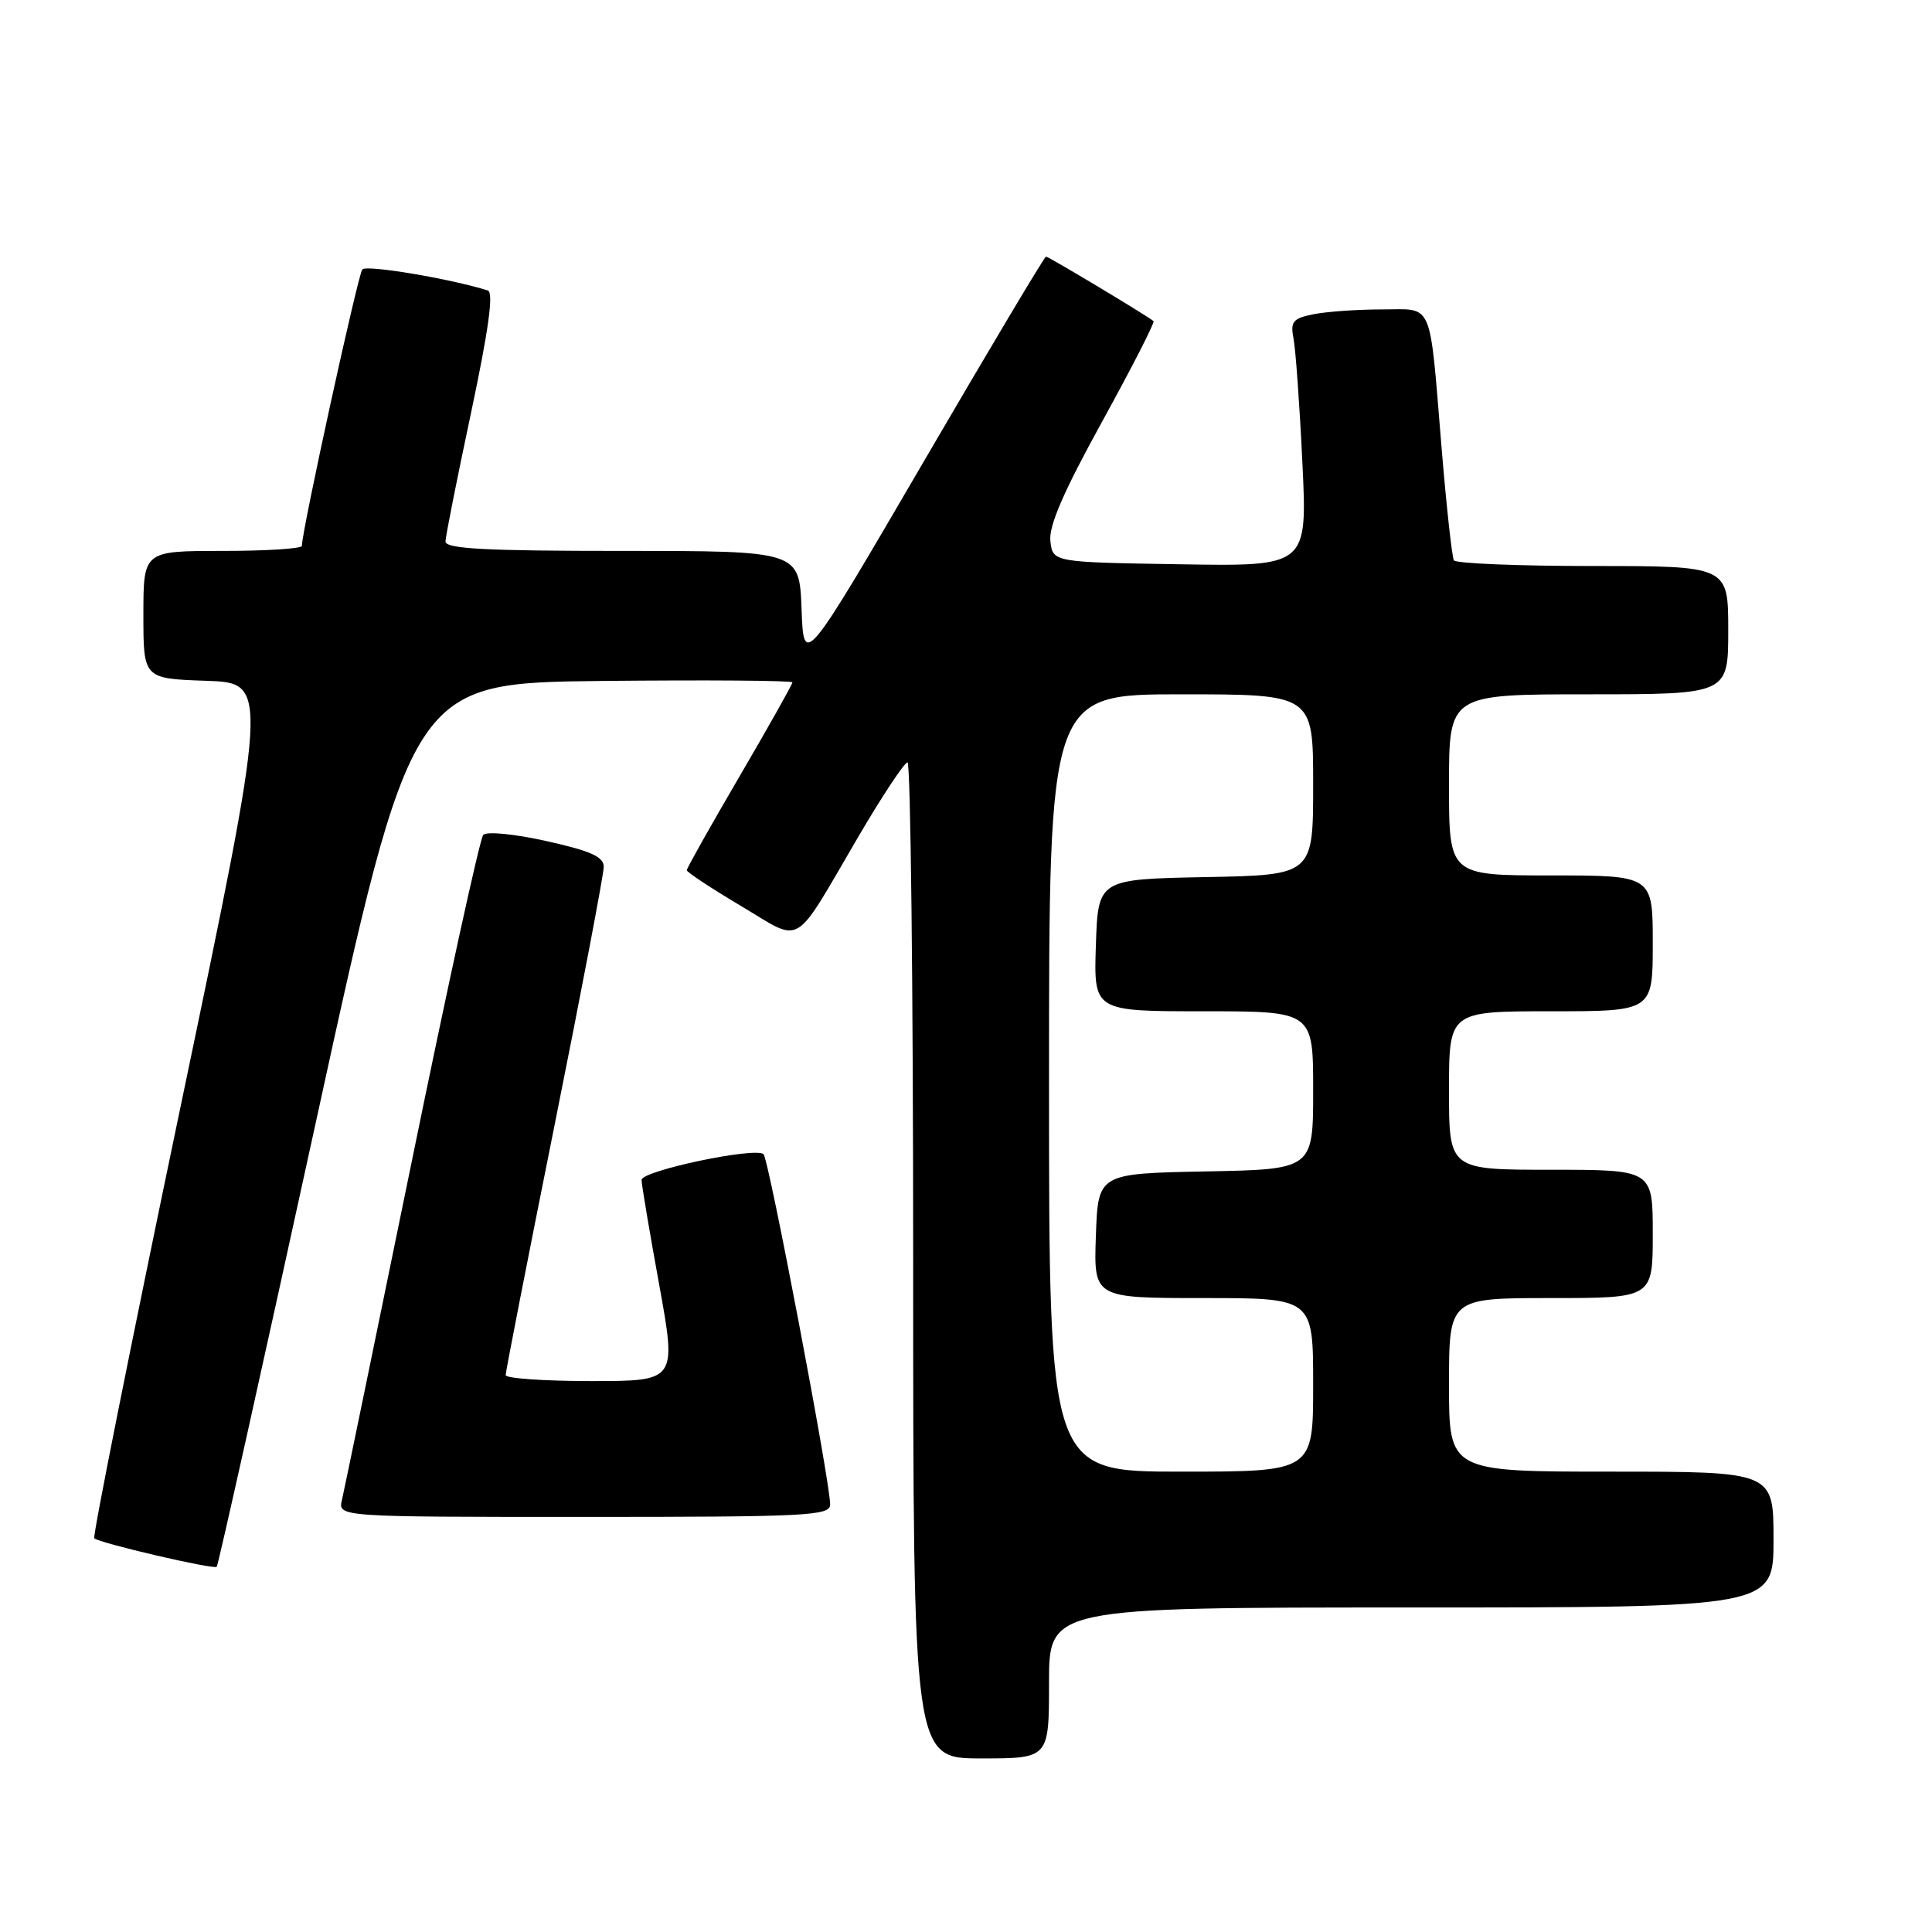 <?xml version="1.0" encoding="UTF-8" standalone="no"?>
<!DOCTYPE svg PUBLIC "-//W3C//DTD SVG 1.1//EN" "http://www.w3.org/Graphics/SVG/1.1/DTD/svg11.dtd" >
<svg xmlns="http://www.w3.org/2000/svg" xmlns:xlink="http://www.w3.org/1999/xlink" version="1.1" viewBox="0 0 256 256">
 <g >
 <path fill="currentColor"
d=" M 139.00 223.00 C 139.00 213.00 139.00 213.00 187.00 213.00 C 235.00 213.00 235.00 213.00 235.00 204.00 C 235.00 195.00 235.00 195.00 213.50 195.00 C 192.00 195.00 192.00 195.00 192.00 183.50 C 192.00 172.00 192.00 172.00 205.50 172.00 C 219.00 172.00 219.00 172.00 219.00 163.50 C 219.00 155.00 219.00 155.00 205.50 155.00 C 192.00 155.00 192.00 155.00 192.00 144.50 C 192.00 134.00 192.00 134.00 205.50 134.00 C 219.00 134.00 219.00 134.00 219.00 125.00 C 219.00 116.00 219.00 116.00 205.50 116.00 C 192.00 116.00 192.00 116.00 192.00 104.00 C 192.00 92.00 192.00 92.00 210.50 92.00 C 229.00 92.00 229.00 92.00 229.00 83.50 C 229.00 75.00 229.00 75.00 211.06 75.00 C 201.19 75.00 192.91 74.66 192.65 74.25 C 192.40 73.84 191.67 67.20 191.03 59.50 C 189.37 39.47 190.03 41.00 183.11 41.00 C 179.89 41.00 175.82 41.29 174.08 41.63 C 171.30 42.19 170.96 42.60 171.40 44.88 C 171.68 46.32 172.21 53.70 172.57 61.27 C 173.24 75.05 173.24 75.05 156.37 74.77 C 139.50 74.50 139.50 74.50 139.18 71.70 C 138.95 69.70 140.93 65.13 146.03 55.88 C 149.97 48.72 153.04 42.72 152.85 42.55 C 152.14 41.92 138.95 34.00 138.60 34.00 C 138.40 34.00 131.10 46.24 122.37 61.21 C 106.50 88.41 106.50 88.41 106.21 80.71 C 105.92 73.00 105.92 73.00 82.46 73.00 C 64.34 73.00 59.01 72.72 59.03 71.75 C 59.04 71.06 60.57 63.38 62.42 54.68 C 64.75 43.67 65.43 38.74 64.64 38.49 C 59.68 36.93 48.56 35.06 48.01 35.70 C 47.43 36.38 40.00 70.34 40.00 72.33 C 40.00 72.70 35.28 73.00 29.50 73.00 C 19.00 73.00 19.00 73.00 19.00 81.46 C 19.00 89.92 19.00 89.92 27.33 90.21 C 35.66 90.50 35.66 90.50 23.86 146.95 C 17.37 178.00 12.26 203.59 12.49 203.83 C 13.12 204.46 28.33 208.00 28.72 207.61 C 28.91 207.42 34.80 181.00 41.81 148.89 C 54.56 90.50 54.56 90.50 79.78 90.23 C 93.65 90.09 105.00 90.17 105.00 90.42 C 105.00 90.67 101.85 96.27 98.00 102.86 C 94.15 109.45 91.00 115.05 91.00 115.31 C 91.00 115.56 94.22 117.69 98.16 120.03 C 106.51 124.99 104.90 125.94 113.79 110.77 C 116.93 105.42 119.84 101.03 120.25 101.02 C 120.66 101.01 121.00 130.70 121.00 167.00 C 121.00 233.00 121.00 233.00 130.00 233.00 C 139.00 233.00 139.00 233.00 139.00 223.00 Z  M 110.00 199.35 C 110.00 196.34 101.85 153.51 101.17 152.93 C 100.02 151.96 85.00 155.14 85.01 156.35 C 85.02 156.98 86.07 163.24 87.35 170.25 C 89.66 183.00 89.66 183.00 78.33 183.00 C 72.10 183.00 67.00 182.64 67.00 182.21 C 67.00 181.77 69.92 166.83 73.50 149.00 C 77.08 131.17 80.00 115.81 80.00 114.86 C 80.00 113.53 78.28 112.75 72.42 111.45 C 68.17 110.50 64.48 110.14 64.03 110.63 C 63.59 111.11 59.32 130.62 54.54 154.00 C 49.75 177.38 45.60 197.51 45.31 198.75 C 44.78 201.00 44.78 201.00 77.39 201.00 C 107.06 201.00 110.00 200.85 110.00 199.35 Z  M 139.00 143.50 C 139.00 92.00 139.00 92.00 156.50 92.00 C 174.00 92.00 174.00 92.00 174.00 103.97 C 174.00 115.95 174.00 115.95 159.75 116.22 C 145.50 116.50 145.50 116.50 145.21 125.25 C 144.92 134.00 144.92 134.00 159.46 134.00 C 174.00 134.00 174.00 134.00 174.00 144.47 C 174.00 154.95 174.00 154.95 159.75 155.22 C 145.50 155.50 145.50 155.50 145.21 163.75 C 144.92 172.00 144.92 172.00 159.46 172.00 C 174.00 172.00 174.00 172.00 174.00 183.50 C 174.00 195.00 174.00 195.00 156.50 195.00 C 139.00 195.00 139.00 195.00 139.00 143.50 Z "/>
</g>
</svg>